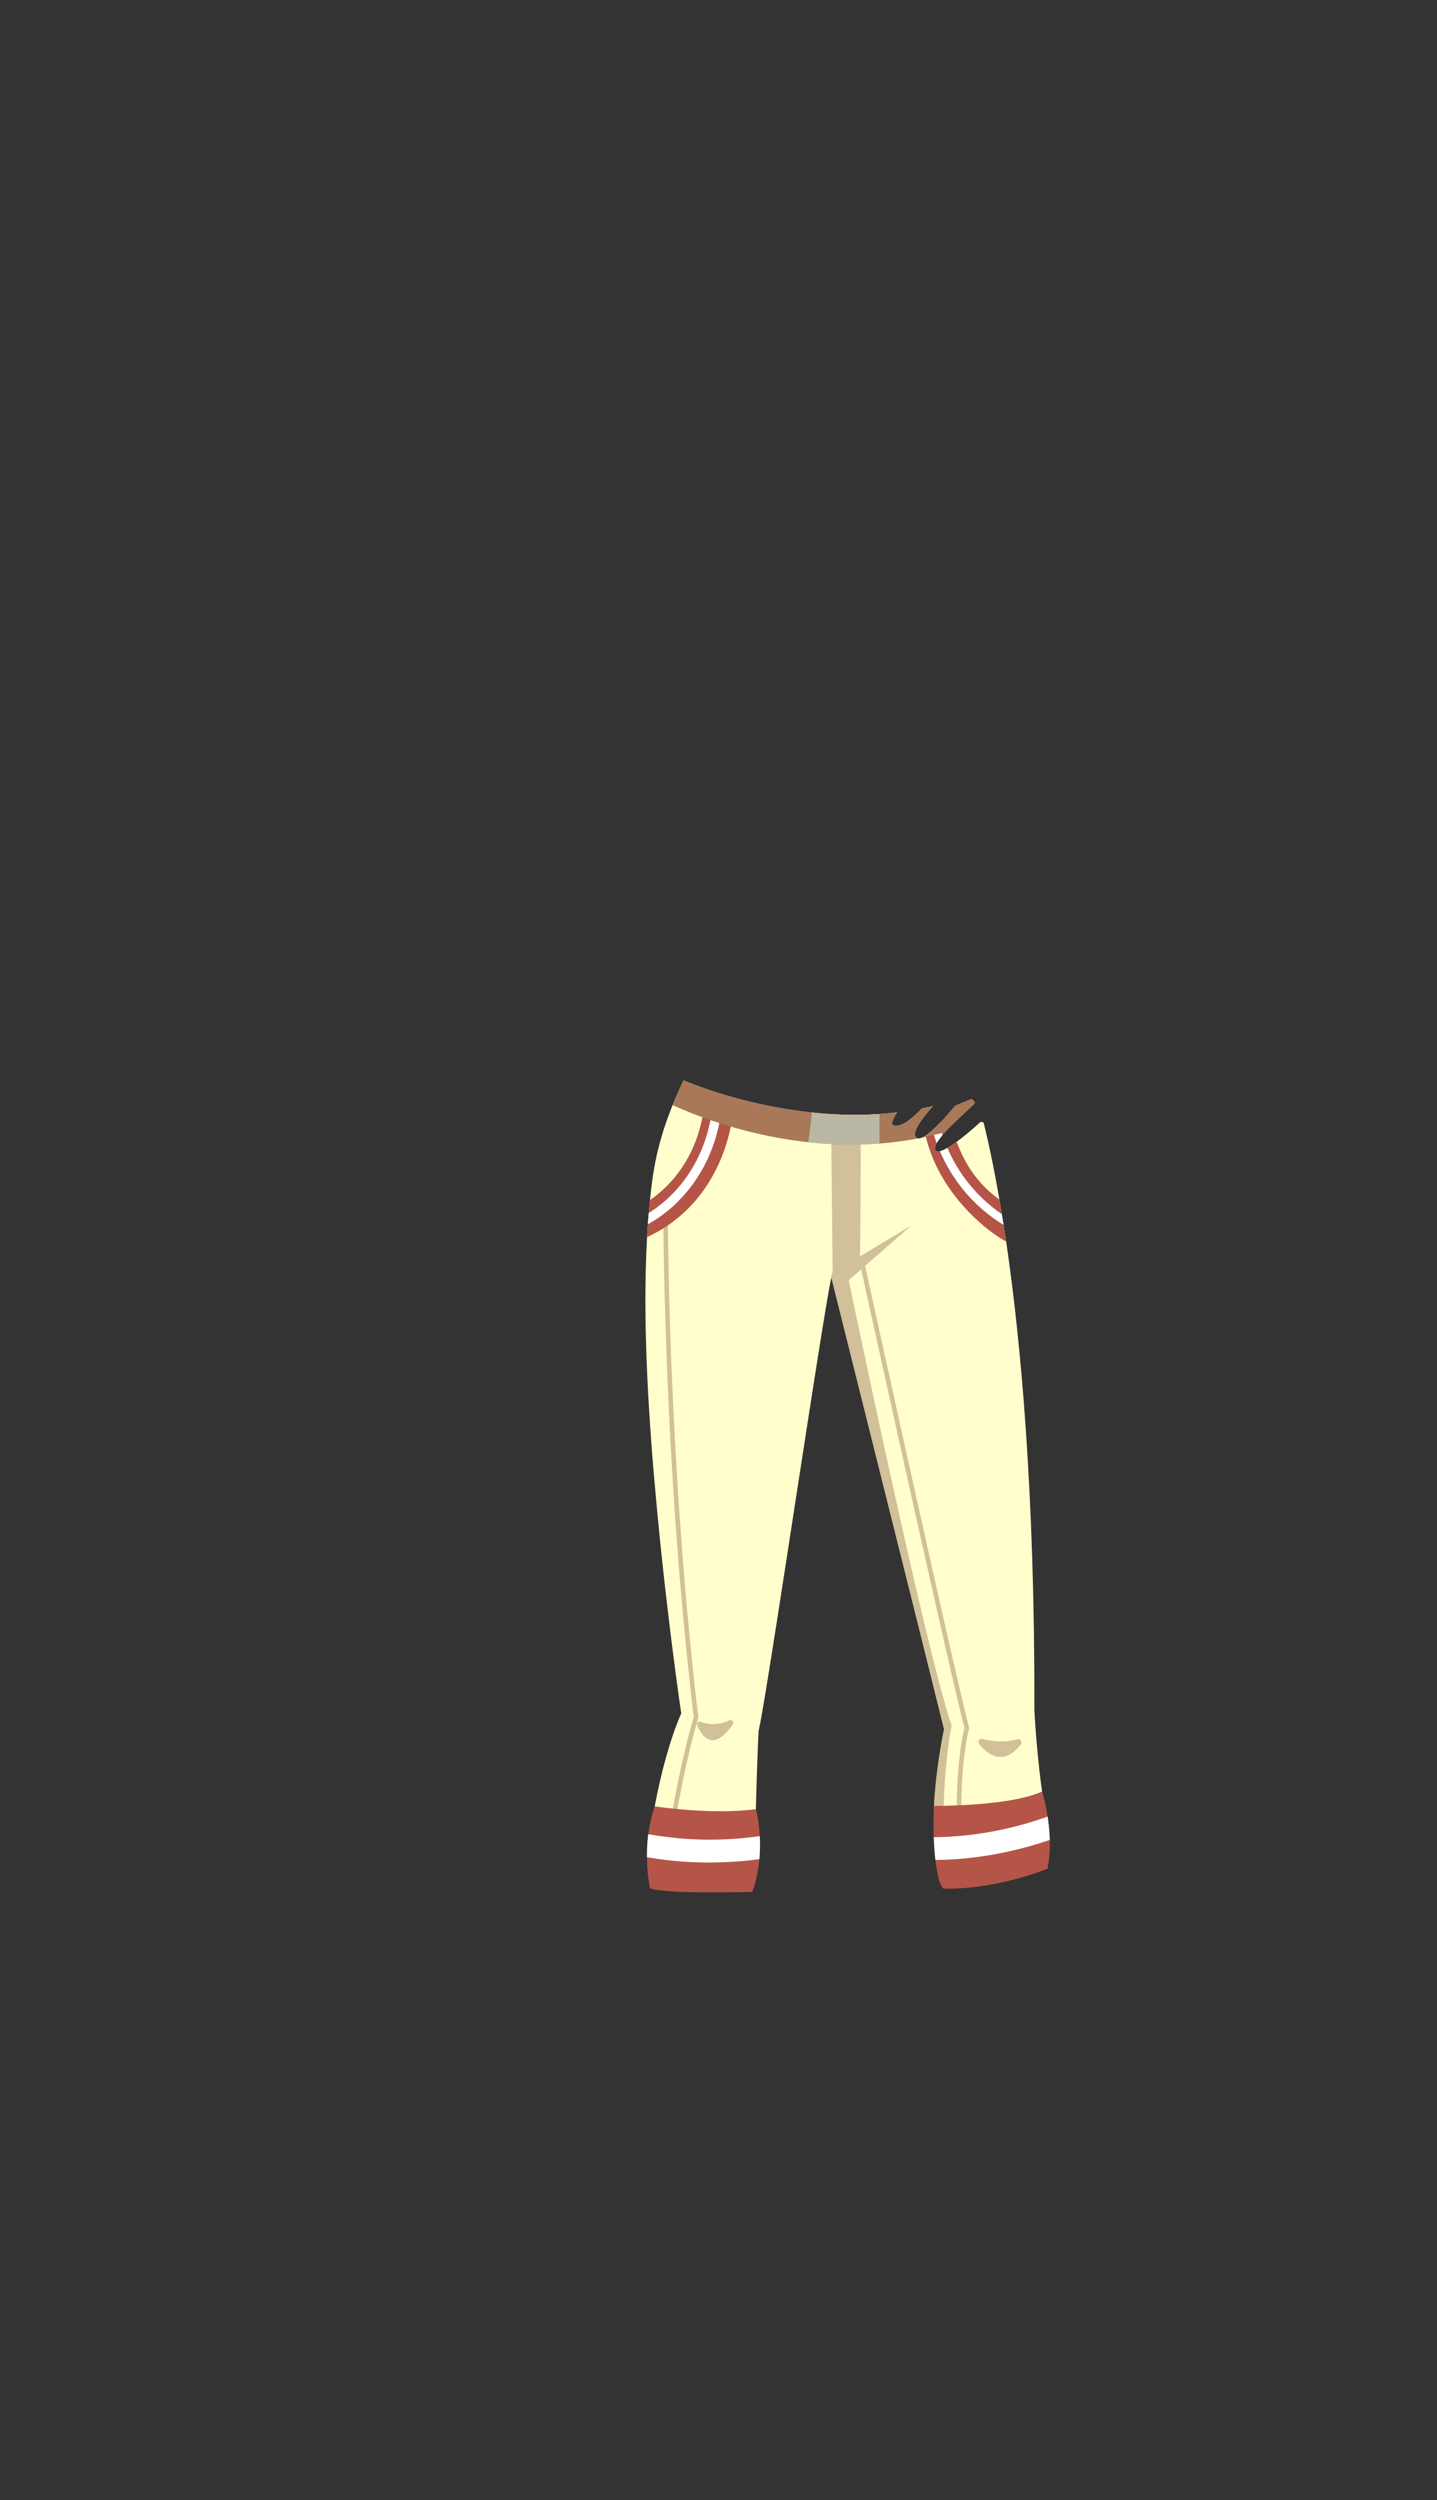 <svg xmlns="http://www.w3.org/2000/svg" xmlns:xlink="http://www.w3.org/1999/xlink" width="1262.35" height="2195.18" viewBox="0 0 1262.35 2195.18"><rect x="0" y="0" width="1262.35" height="2195.18" fill="#333333" stroke="none"/><defs><style>.a{fill:none;}.b{clip-path:url(#a);}.c{fill:#fffecc;}.d{fill:#d1c099;}.e{fill:#b55548;}.f{fill:#fff;}.g{fill:#a87859;}.h{fill:#bab8a4;}</style><clipPath id="a"><path class="a" d="M922.19,1615.47h0a172.54,172.54,0,0,0-6.72-42.59c-5.08-36-6.82-71.64-6.82-71.64.51-190-11.94-324-24.78-411.22l.07,0c-.22-1.53-5.65-34.24-6-36.94-5.18-29.93-10.1-52.25-13.9-67.62-1.62-.32-2.56-.55-2.56-.55s-35.47,33-39.85,24.79,34.51-39.37,34.51-41.31-2.92-3.4-2.92-3.4l-14.09,5.83s-28.19,35-34.5,27.7c-4.18-4.82,6.94-18.36,15.1-27.53-3.24.77-6.47,1.47-9.71,2.12a100.32,100.32,0,0,1-12.68,11.32c-6.74,4.76-13,5.13-13.61,2.43-.44-1.9,1.41-5.73,4.31-10.26q-7.79.92-15.49,1.43l-15.6.65q-7.44.13-14.72-.05c-.14,0-5-.16-7.25-.26l-15.3-1q-3.32-.28-6.59-.63c-64.45-6.78-112.6-28.22-112.6-28.22-.8,1.68-1.59,3.38-2.39,5.09-.09.22-.19.43-.29.65q-1.08,2.36-2.15,4.75c-.06.12-.11.23-.16.35q-1.15,2.58-2.28,5.24l0,0c-8.71,20.38-16.4,43.42-20.23,71.75q-1.14,8.46-2,17.25c0,.32-1.13,11.76-1.54,17.09-.12,1.4-1.13,14.34-1.23,15.54l.2-.09c-4.34,76.65,1.7,164.8,8.85,240.33,9.48,100,21.18,177.88,21.18,177.88-9.48,21.46-17.79,52-23.29,81.53a130.36,130.36,0,0,0-6.72,37.25c0,.1,0,.2,0,.3,0,.7,0,1.39-.07,2.08,0,.19,0,.38,0,.57,0,.64,0,1.29,0,1.92v.55a145,145,0,0,0,2.61,29.33c11.65,5.3,90,3.18,90,3.18a115.65,115.65,0,0,0,6.2-28.79h0c.09-.91.16-1.8.22-2.69v-.08a137.5,137.5,0,0,0-3.24-41.15c1-39.7,2.27-68.4,2.47-69.17,6.55-26.23,55.11-356.8,63.7-397.07l99,396c-4.52,22.78-7.94,46.44-8.75,65.91a3.47,3.47,0,0,0-.07,1.5c-.45,10.39-.49,19.48-.23,27.44h0c0,1,.07,1.88.11,2.79v.09q.18,4.17.47,7.9h0c.06.81.13,1.6.19,2.38v.13c2.66,30.4,7.92,32,7.92,32,48,.71,91.3-17.64,91.3-17.64A112.4,112.4,0,0,0,922.19,1615.47Z"/></clipPath></defs><title>girl pant short B</title><rect class="a" width="1262.35" height="2195.18"/><g class="b"><path class="c" d="M908.65,1501.24c1.05-387.53-51.89-542.12-51.89-542.12-120.7,49.76-256.23-10.59-256.23-10.59-11.54,24.31-22.66,51.82-27.53,87.88-11.63,86.08-4.53,197.57,4.23,290.12,9.48,100,21.18,177.88,21.18,177.88-9.48,21.46-17.79,52-23.29,81.53-2.94,15.75,3.06,40.42,1,57.53,30.72,9.82,54.89,4.31,86.82,8,.59-24.08.58-43.9,1.07-63,1-39.7,2.27-68.4,2.47-69.17,7.06-28.24,62.82-409.42,64.94-401s97.76,399.89,97.76,399.89c-4.25,21.44-6.73,44.77-8.59,64.93a7.82,7.82,0,0,0-.23,2.48c7.41,31.06,14.67,51.19,16.94,71.06,35.08-5.44,49.2-5.39,82.83-16-3.43-23.54-2.16-49.64-4.71-67.77C910.39,1536.87,908.65,1501.24,908.65,1501.24Z"/><path class="d" d="M731.47,1118.29l24-12.7s1.41-118.59,0-122.83-25.41,0-25.41,0Z"/><path class="d" d="M615.45,1511.68c5.23,2.11,14,3.73,25.47-1.25a2.34,2.34,0,0,1,2.87,3.45c-6.94,10.28-20.76,25.1-31.4.89A2.35,2.35,0,0,1,615.45,1511.68Z"/><path class="d" d="M863.16,1526.74a57.74,57.74,0,0,0,30.59.33,2.85,2.85,0,0,1,3,4.49c-6.63,8.64-20.07,19.85-36.58-.29A2.84,2.84,0,0,1,863.16,1526.74Z"/><path class="d" d="M613.45,1507.7c-27.89-234.32-26.82-456.35-26.8-458.57a2,2,0,0,0-2-2h0a2,2,0,0,0-2,2c0,2.22-1.09,224.22,26.78,458.65-1.5,4.84-15.34,50.72-25.92,128.06l3.89,1.1c11.09-81.41,25.82-127.89,26-128.36A1.87,1.87,0,0,0,613.45,1507.7Z"/><path class="d" d="M844.55,1579c.94-40.3,6.67-61.11,6.73-61.32a2.08,2.08,0,0,0,0-1.05c-13.95-53-91-403.68-91.75-407.22a2,2,0,0,0-3.91.86c.78,3.53,77.33,352.08,91.65,406.86-.93,3.55-5.83,23.92-6.72,61.55A574.21,574.21,0,0,0,843,1644l3.94-.75A574.49,574.49,0,0,1,844.55,1579Z"/><path class="d" d="M835.94,1515c-24-70.59-90.35-391.06-90.35-391.06l55.06-48-69.89,42-.7,3.53c2.12,8.47,99.17,396.71,99.17,396.71-4.63,23.37-8.13,47.67-8.82,67.41-.15,4.15,2.43,10.26,2.47,14.12.22,18.54-.22,32,1.59,47.82q3.09-.48,6.16-1C824.39,1570.6,835.94,1515,835.94,1515Z"/><path class="e" d="M575.12,1585.94s49.76,7.77,88.94,2.47c0,0,9.88,36.35-3.18,72.71,0,0-78.35,2.12-90-3.18C570.88,1657.94,562.76,1621.59,575.12,1585.94Z"/><path class="e" d="M820.41,1585.59s66.82.47,95.06-12.71c0,0,11.29,35.77,4.71,67.77,0,0-6.12,13.17-89.24,24.17C830.94,1664.82,817.59,1650.06,820.41,1585.59Z"/><path class="e" d="M591.3,1047.74c13.11-13.5,29.65-37.19,34.41-73.6l-7.18-2.67c-5.87,46.92-32,71.5-47.58,82.19-.17,1.61-.58,6.27-1,11.41A113.46,113.46,0,0,0,591.3,1047.74Z"/><path class="e" d="M633.4,977c-5.38,37.75-22.79,62.43-36.63,76.6a115.3,115.3,0,0,1-27.71,21.21c-.3,3.45-.78,10.29-.89,11.49,68.71-31.53,75.06-105.64,75.06-105.64Z"/><path class="f" d="M596.77,1053.59c13.84-14.17,31.25-38.85,36.63-76.6l-1.83-.67-5.86-2.18c-4.76,36.41-21.3,60.1-34.41,73.6a113.46,113.46,0,0,1-21.39,17.33c-.1,1.2-.21,2.42-.32,3.64-.18,2.11-.37,4.19-.53,6.09A115.3,115.3,0,0,0,596.77,1053.59Z"/><path class="e" d="M880.64,1066.47c-.26-5.15-.09-10.77-.23-11.71C837.93,1027.18,833.82,975,833.82,975L823,976.59a135.13,135.13,0,0,0,57.63,89.88Z"/><path class="e" d="M828.16,1015.94a139.59,139.59,0,0,1-11.89-37.06l-5.74,3.18c6.35,60,55.56,98.68,73.41,108-.22-1.53-1.22-8-2.24-14.64A138.48,138.48,0,0,1,828.16,1015.94Z"/><path class="f" d="M823,976.59c0-.34-.07-.54-.07-.56l-7,.76c0,.13.1.86.29,2.09l3.19-1.76Z"/><path class="f" d="M880.64,1066.47A135.13,135.13,0,0,1,823,976.59l-3.55.53-3.19,1.76a142.23,142.23,0,0,0,65.43,96.54c-.2-1.29-.41-2.59-.6-3.86C880.87,1070.07,880.73,1068.3,880.64,1066.47Z"/><path class="g" d="M863.38,982.68c-4-16-6.62-23.56-6.62-23.56-120.7,49.76-256.23-10.59-256.23-10.59-3.29,6.93-6.54,14.14-9.63,21.72C624,985.51,742.94,1032.35,863.38,982.68Z"/><path class="h" d="M713.13,976.75c-.64,8.76-1.86,17.42-3,26.1a341,341,0,0,0,62.47,1.14V978.07A348,348,0,0,1,713.13,976.75Z"/><path class="f" d="M667.08,1632.33a139.53,139.53,0,0,0,.34-20.24,309,309,0,0,1-97.94-1.7,150.48,150.48,0,0,0-1.21,20.18,314.77,314.77,0,0,0,54.77,4.68A335.15,335.15,0,0,0,667.08,1632.33Z"/><path class="f" d="M920.32,1594.93c-43.94,15.79-82,18.08-100.14,18.1.26,7.71.79,14.35,1.49,20,19.54-.08,56.83-2.63,100.52-17.6A162.64,162.64,0,0,0,920.32,1594.93Z"/></g></svg>